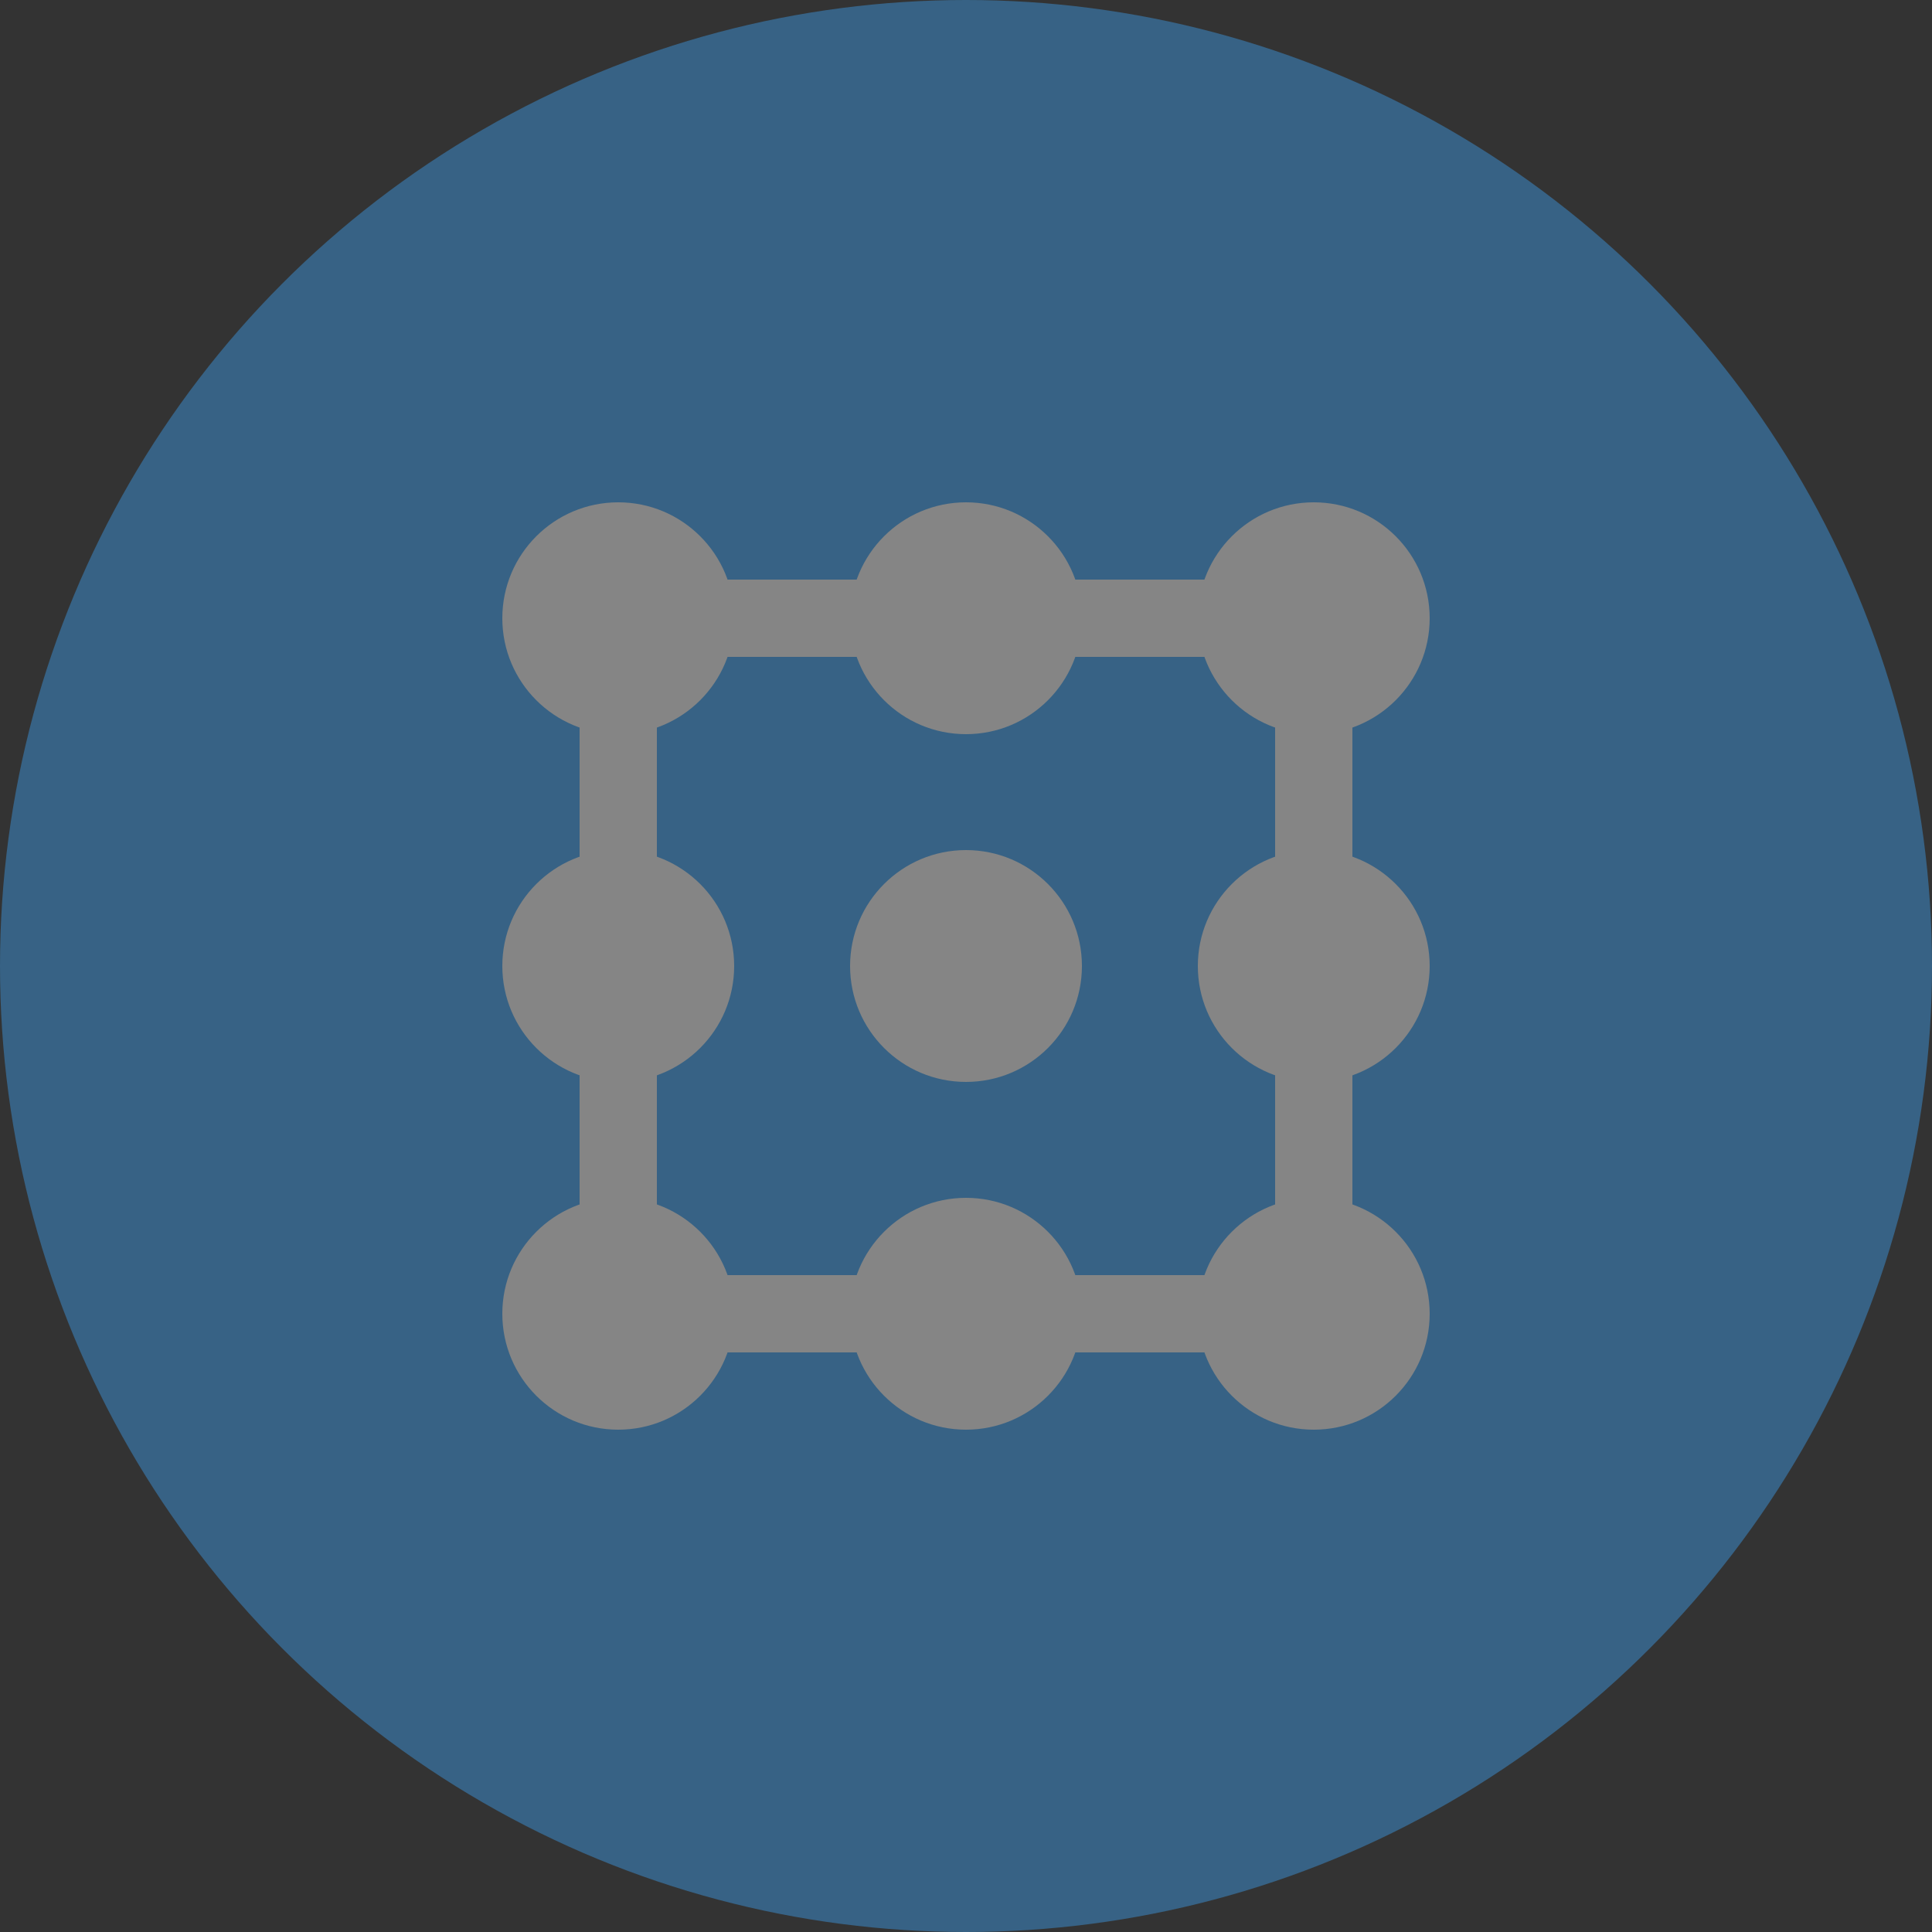 <?xml version="1.0" encoding="UTF-8" standalone="no"?>
<svg width="50px" height="50px" viewBox="0 0 50 50" version="1.1" xmlns="http://www.w3.org/2000/svg" xmlns:xlink="http://www.w3.org/1999/xlink">
    <rect x="0" y="0" width="50" height="50" fill="#333333" stroke="none"/>
    <!-- Generator: Sketch 3.6.1 (26313) - http://www.bohemiancoding.com/sketch -->
    <title>design-24px-glyph-2_transform-origin</title>
    <desc>Created with Sketch.</desc>
    <defs></defs>
    <g id="Page-1" stroke="none" stroke-width="1" fill="none" fill-rule="evenodd" opacity="0.4">
        <g id="综合应用-copy" transform="translate(-80, -100)">
            <g id="card" transform="translate(70, 60)">
                <g id="Group-2">
                    <g id="Group-3" transform="translate(0, 30)">
                        <g id="design-24px-glyph-2_transform-origin" transform="translate(10, 10)">
                            <circle id="Oval-23" fill="#3CA8FF" cx="25" cy="25" r="25"></circle>
                            <g id="Group" transform="translate(13, 13)" fill="#FFFFFF">
                                <path d="M22,22 L2,22 L2,2 L22,2 L22,22 L22,22 Z M4,20 L20,20 L20,4 L4,4 L4,20 L4,20 Z" id="Shape"></path>
                                <ellipse id="Oval" cx="12" cy="3" rx="3" ry="3"></ellipse>
                                <ellipse id="Oval" cx="21" cy="3" rx="3" ry="3"></ellipse>
                                <circle id="Oval" cx="3" cy="3" r="3"></circle>
                                <ellipse id="Oval" cx="21" cy="12" rx="3" ry="3"></ellipse>
                                <ellipse id="Oval" cx="3" cy="12" rx="3" ry="3"></ellipse>
                                <circle id="Oval" cx="12" cy="12" r="3"></circle>
                                <ellipse id="Oval" cx="12" cy="21" rx="3" ry="3"></ellipse>
                                <circle id="Oval" cx="21" cy="21" r="3"></circle>
                                <ellipse id="Oval" cx="3" cy="21" rx="3" ry="3"></ellipse>
                            </g>
                        </g>
                    </g>
                </g>
            </g>
        </g>
    </g>
</svg>